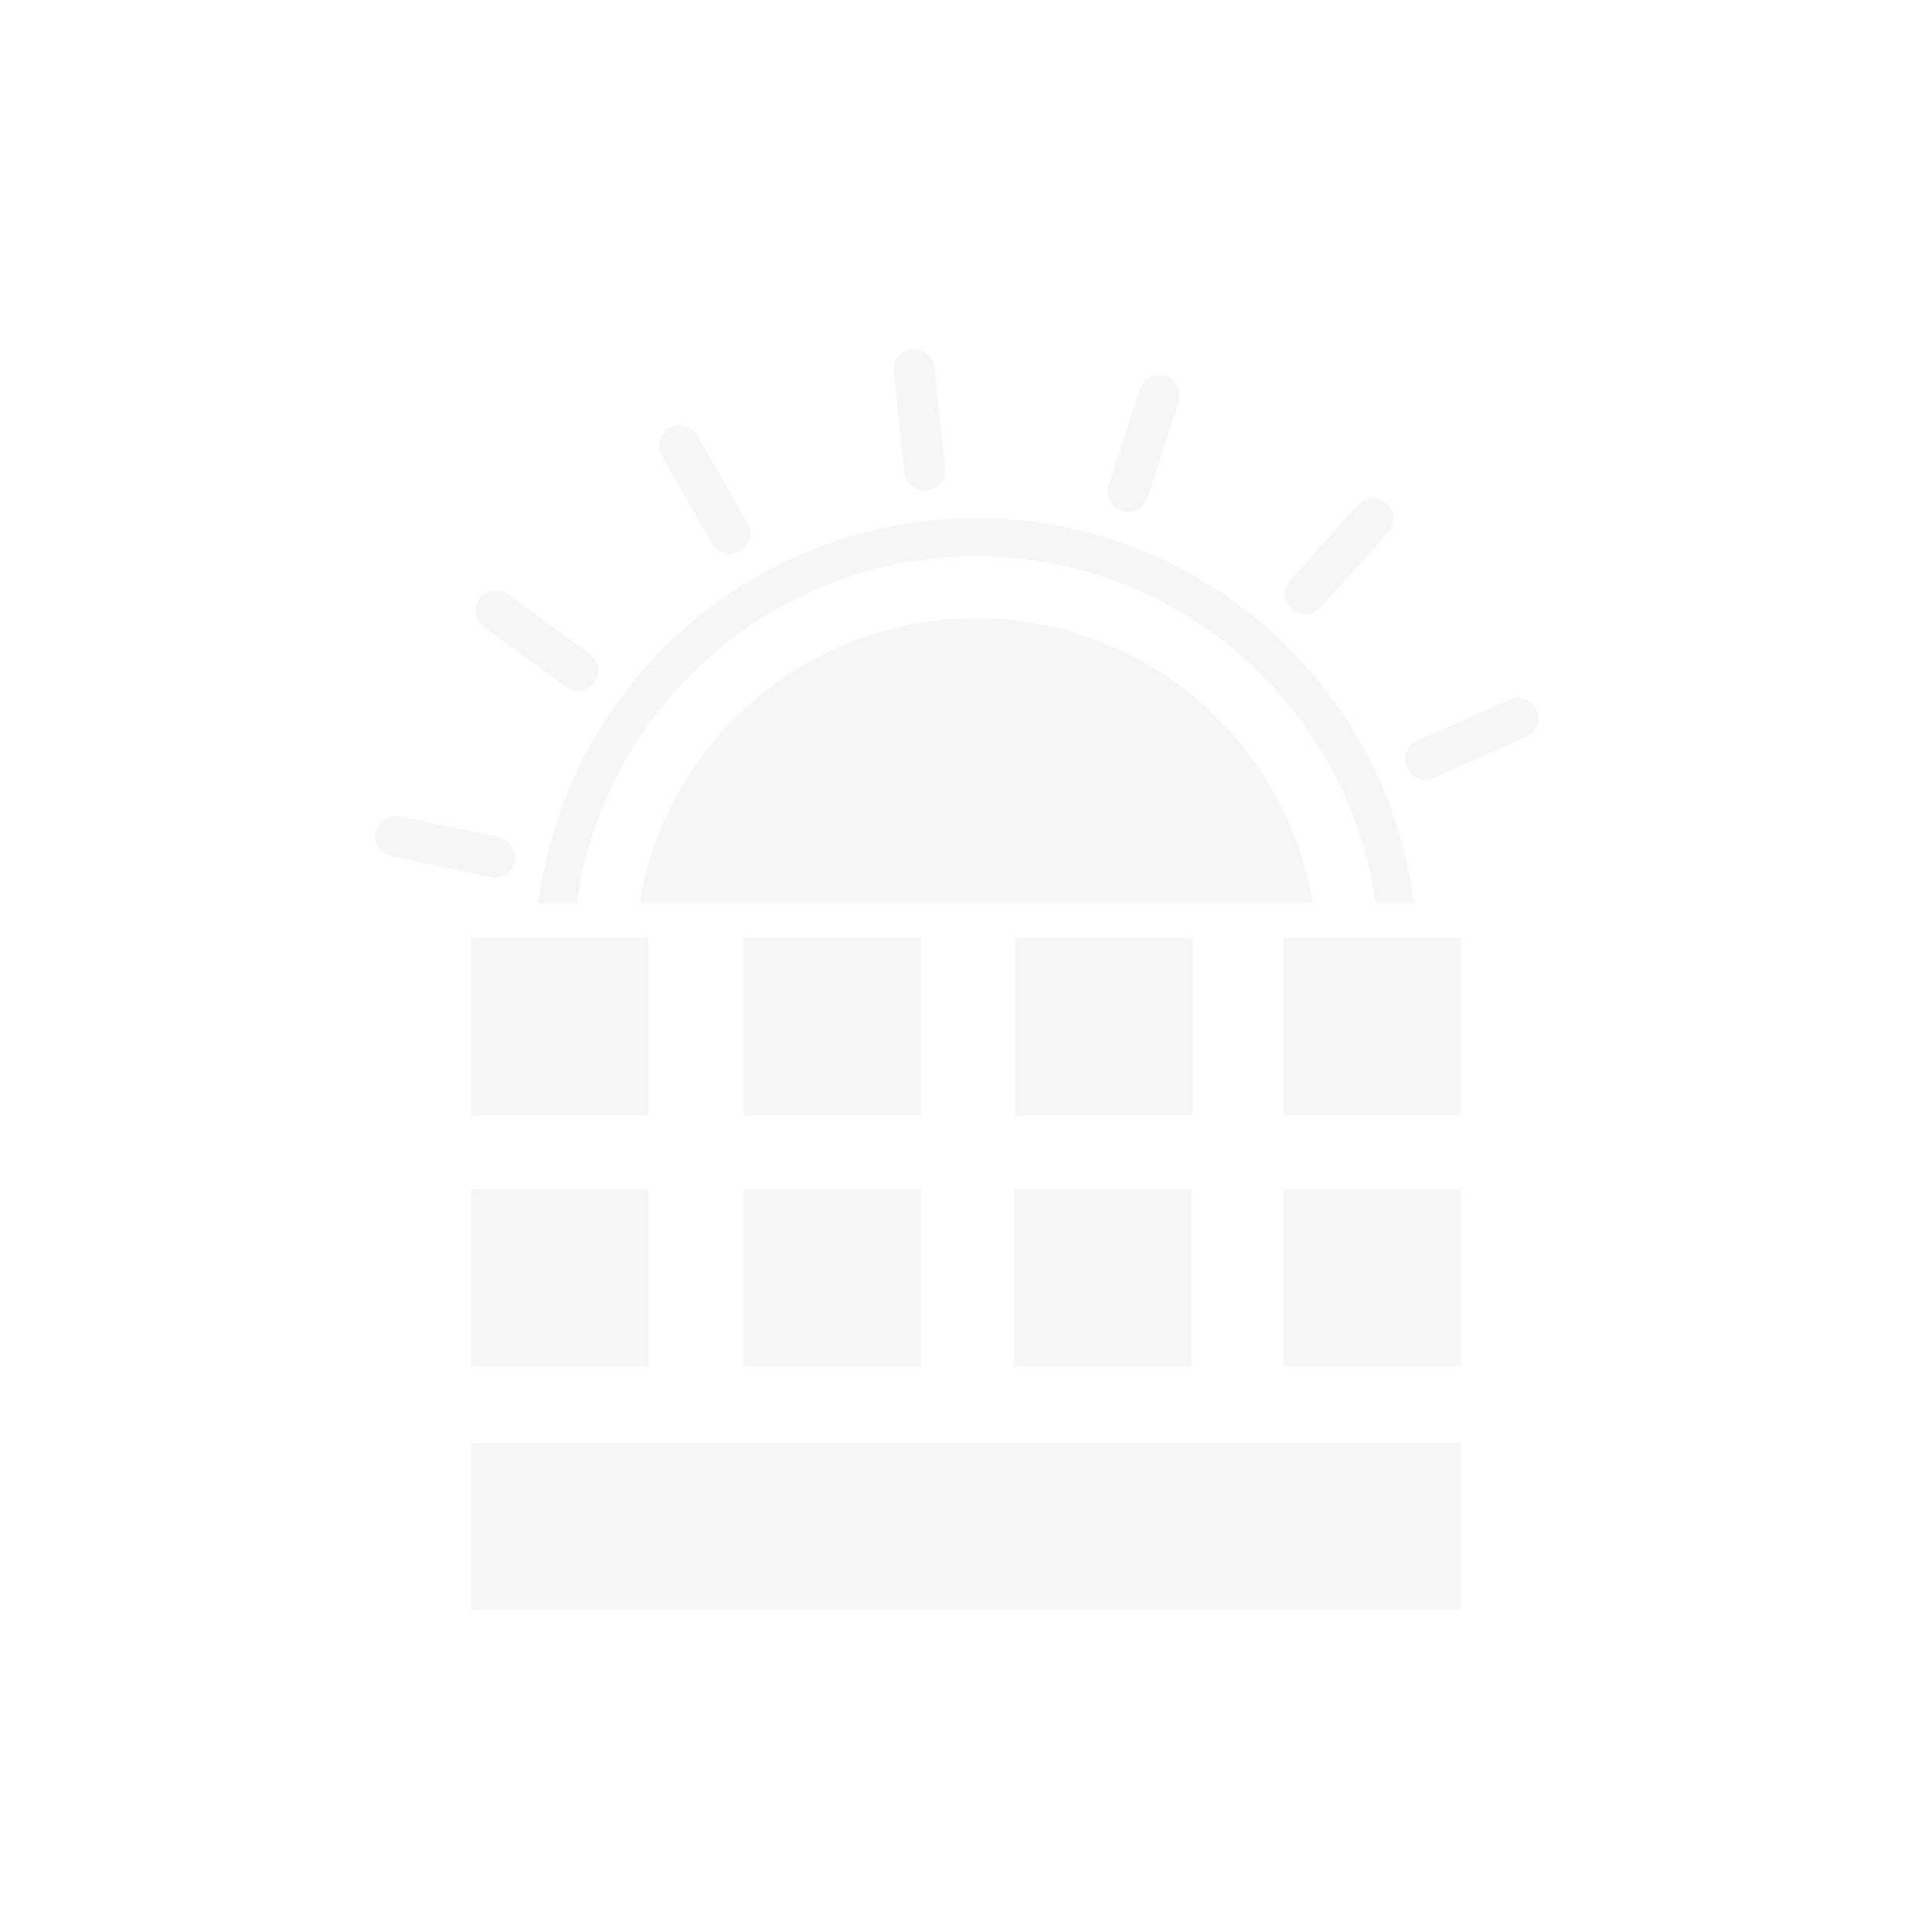 <svg xmlns="http://www.w3.org/2000/svg" viewBox="-4 -4 24 24" width="100%" height="100%">
 <defs>
  <style id="current-color-scheme" type="text/css">
   .ColorScheme-Text { color:#dfdfdf; } .ColorScheme-Highlight { color:#4285f4; } .ColorScheme-NeutralText { color:#ff9800; } .ColorScheme-PositiveText { color:#4caf50; } .ColorScheme-NegativeText { color:#f44336; }
  </style>
 </defs>
 <path style="opacity:0.3;fill:currentColor" class="ColorScheme-Text" d="m1.852 13.925h12.296v2.075h-12.296zm6.745-3.153h2.203v2.204h-2.203zm3.348 0h2.203v2.204h-2.203zm-6.707 0h2.204v2.204h-2.204zm-3.386 0h2.204v2.204h-2.204zm10.093-3.118h2.203v2.203h-2.203zm-6.707 0h2.204v2.203h-2.204zm3.374 0h2.204v2.203h-2.204zm-6.76 0h2.204v2.203h-2.204zm.835-.435c.344-2.695 2.649-4.782 5.438-4.782s5.094 2.087 5.439 4.782h-.477c-.342-2.434-2.435-4.309-4.962-4.309s-4.62 1.875-4.961 4.309zm1.256 0c.334-2.008 2.079-3.539 4.182-3.539 2.104 0 3.849 1.531 4.183 3.539zm-2.973-1.079c-.137-.03-.272.058-.301.195s.059.272.196.301l1.227.261c.137.029.272-.058.301-.195.03-.137-.058-.272-.195-.301zm13.99-.985c.128-.057.185-.207.128-.335s-.207-.186-.335-.129l-1.146.51c-.128.057-.186.208-.129.336s.207.185.335.128zm-12.647-1.772c-.113-.082-.272-.057-.355.057-.082.113-.057.272.057.354l1.015.738c.113.082.272.057.355-.056.082-.114.057-.273-.057-.355zm10.931-.769c.094-.104.086-.265-.019-.359-.104-.093-.264-.085-.358.019l-.84.933c-.094.104-.085.265.019.358.104.094.265.086.358-.018zm-8.583-1.202c-.07-.122-.226-.163-.347-.093-.122.07-.163.225-.093.347l.627 1.087c.07.121.226.163.347.092.122-.07.163-.225.093-.346zm5.983-.421c.043-.134-.03-.277-.164-.32-.133-.044-.276.029-.32.163l-.387 1.193c-.044.134.029.277.163.32.133.044.276-.03.32-.163zm-3.037-.426c-.014-.139-.139-.24-.279-.226-.139.015-.24.14-.226.279l.131 1.249c.015.139.14.24.28.226.139-.015.24-.14.226-.28z" />
</svg>
